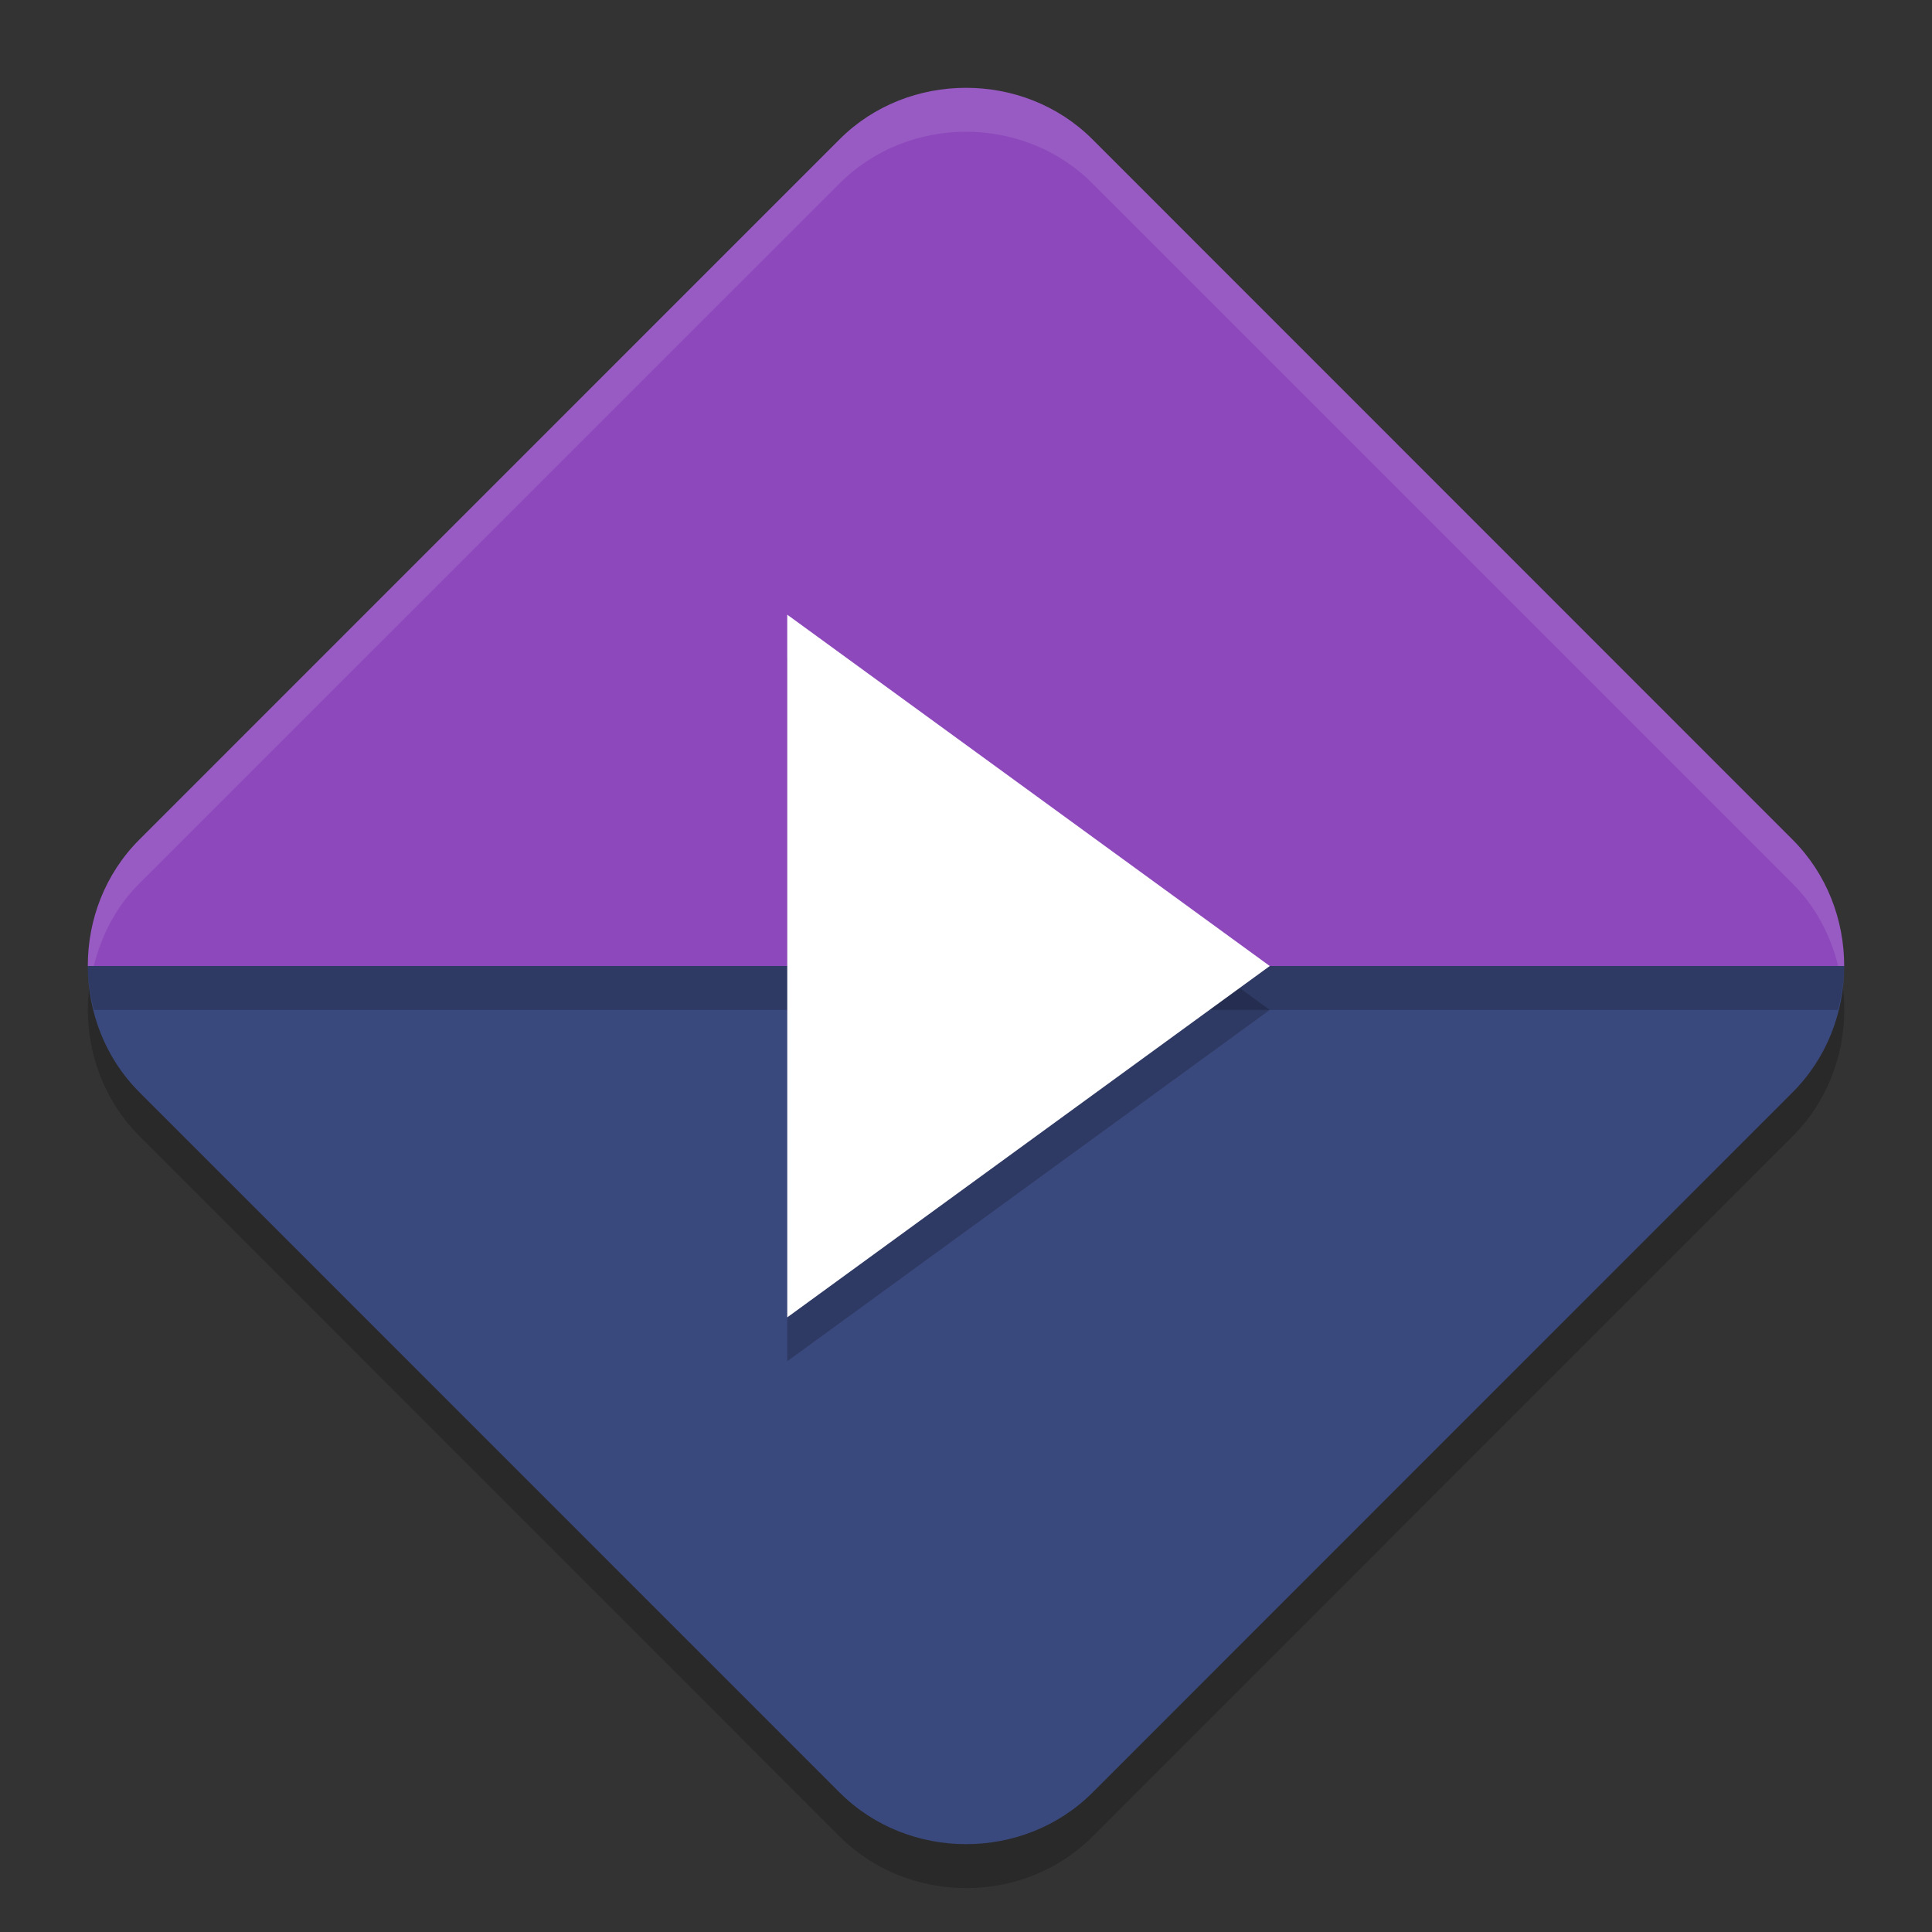 <svg xmlns="http://www.w3.org/2000/svg" width="22" height="22" version="1"><rect width="100%" height="100%" fill="#333333" stroke="none"/><defs>
<linearGradient id="ucPurpleBlue" x1="0%" y1="0%" x2="100%" y2="100%">
  <stop offset="0%" style="stop-color:#B794F4;stop-opacity:1"/>
  <stop offset="100%" style="stop-color:#4299E1;stop-opacity:1"/>
</linearGradient>
</defs>
 <path style="opacity:0.2" d="m 11,1.5 c -0.524,0 -1.048,0.194 -1.439,0.586 L 1.586,10.06 c -0.392,0.392 -0.586,0.916 -0.586,1.439 5.143e-4,0.523 0.197,1.046 0.588,1.438 l 7.973,7.975 c 0.783,0.783 2.096,0.785 2.879,0.002 l 7.973,-7.975 c 0.392,-0.392 0.588,-0.916 0.588,-1.44 0,-0.524 -0.196,-1.048 -0.588,-1.439 L 12.439,2.086 C 12.048,1.694 11.524,1.5 11,1.5 Z"/>
 <path style="fill:#8d49bc" d="m 11,1 c -0.524,0 -1.048,0.195 -1.44,0.587 L 1.587,9.561 C 1.195,9.953 0.999,10.476 1,11 H 21 c 0,-0.524 -0.196,-1.047 -0.588,-1.439 L 12.44,1.587 C 12.048,1.195 11.524,1 11,1 Z m 10,10 c 0,0.262 -0.049,0.524 -0.147,0.769 0.098,-0.245 0.147,-0.507 0.147,-0.769 z m -0.147,0.769 c -0.098,0.245 -0.245,0.474 -0.441,0.67 0.196,-0.196 0.343,-0.424 0.441,-0.67 z"/>
 <path style="fill:#3a497d" d="m 1,11 c 5.143e-4,0.523 0.196,1.047 0.588,1.438 L 9.561,20.412 c 0.783,0.783 2.095,0.784 2.879,9.52e-4 l 7.972,-7.974 c 0.392,-0.392 0.588,-0.915 0.588,-1.439 z"/>
 <path style="opacity:0.2" d="m 1,11 c 1.658e-4,0.169 0.028,0.336 0.068,0.5 h 19.863 c 0.041,-0.164 0.068,-0.331 0.068,-0.5 z"/>
 <path style="opacity:0.2" transform="matrix(0.402,0,0,0.507,-25.205,9.561)" d="M 98.667,3.825 84.999,11.716 v -15.782 z"/>
 <path style="fill:#ffffff" transform="matrix(0.402,0,0,0.507,-25.205,9.061)" d="M 98.667,3.825 84.999,11.716 v -15.782 z"/>
 <path style="opacity:0.1;fill:#ffffff" d="m 11,1 c -0.524,0 -1.048,0.194 -1.439,0.586 L 1.586,9.561 C 1.194,9.952 0.999,10.476 1,11 H 1.068 C 1.154,10.654 1.32,10.326 1.586,10.061 L 9.561,2.088 c 0.392,-0.392 0.916,-0.588 1.439,-0.588 0.524,0 1.048,0.196 1.439,0.588 L 20.412,10.061 C 20.678,10.326 20.846,10.654 20.932,11 h 0.068 c 0,-0.524 -0.196,-1.048 -0.588,-1.439 L 12.439,1.586 C 12.048,1.194 11.524,1 11,1 Z"/>
</svg>
